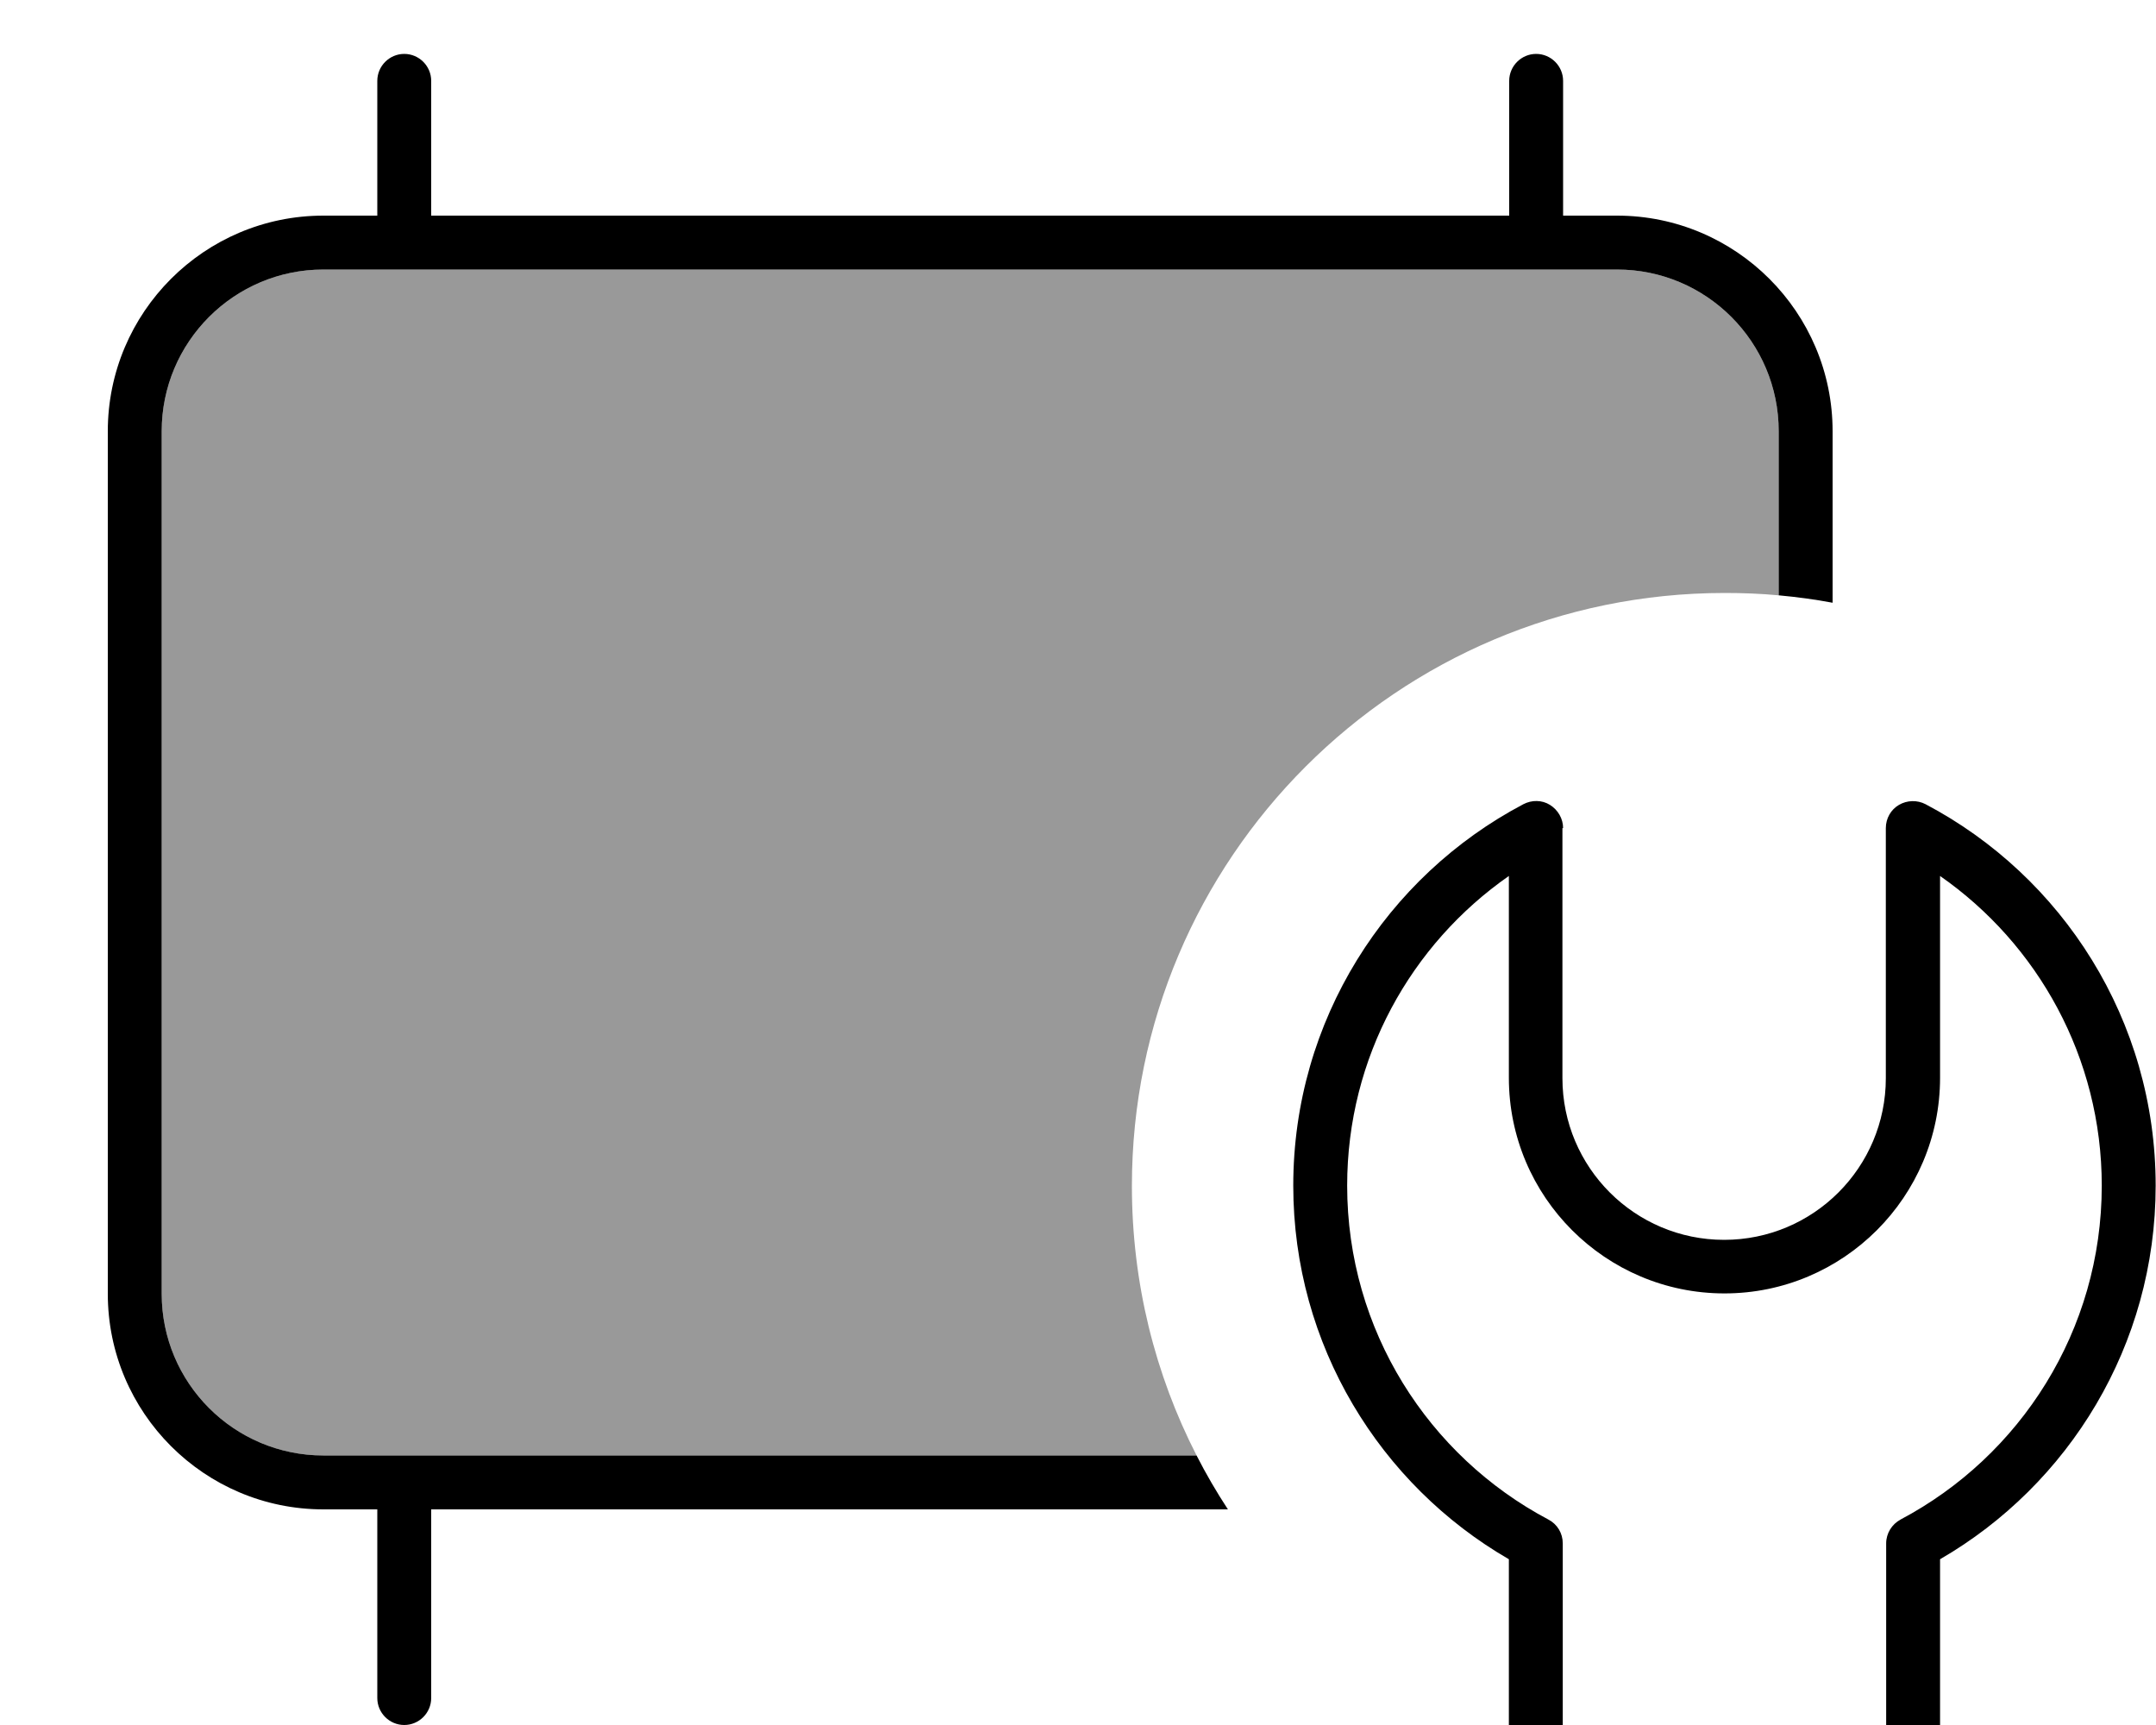 <svg fill="currentColor" xmlns="http://www.w3.org/2000/svg" viewBox="0 0 640 512"><!--! Font Awesome Pro 7.1.0 by @fontawesome - https://fontawesome.com License - https://fontawesome.com/license (Commercial License) Copyright 2025 Fonticons, Inc. --><path opacity=".4" fill="currentColor" d="M48 128c0-26.5 21.5-48 48-48l384 0c26.5 0 48 21.5 48 48l0 48.7c-5.3-.5-10.6-.7-16-.7-97.2 0-176 78.8-176 176 0 28.8 6.9 56 19.2 80L96 432c-26.5 0-48-21.5-48-48l0-256z"/><path fill="currentColor" d="M112 24l0 40-16 0c-35.3 0-64 28.7-64 64l0 256c0 35.3 28.7 64 64 64l16 0 0 56c0 4.4 3.6 8 8 8s8-3.6 8-8l0-56 236.5 0c-3.4-5.2-6.5-10.5-9.3-16L96 432c-26.5 0-48-21.5-48-48l0-256c0-26.5 21.5-48 48-48l384 0c26.5 0 48 21.5 48 48l0 48.7c5.4 .5 10.7 1.2 16 2.2l0-50.9c0-35.3-28.7-64-64-64l-16 0 0-40c0-4.4-3.6-8-8-8s-8 3.6-8 8l0 40-320 0 0-40c0-4.4-3.6-8-8-8s-8 3.6-8 8zM464 245.8c0-2.8-1.5-5.4-3.9-6.9s-5.4-1.5-7.9-.2c-40.6 21.4-68.3 64.1-68.3 113.2 0 47.4 25.8 88.8 64 110.9l0 73.1c0 4.4 3.6 8 8 8s8-3.6 8-8l0-77.8c0-3-1.6-5.7-4.3-7.1-35.5-18.8-59.7-56.1-59.7-99.1 0-38.1 19-71.7 48-91.9l0 59.9c0 35.3 28.7 64 64 64s64-28.7 64-64l0-59.9c29 20.2 48 53.9 48 91.9 0 43-24.2 80.3-59.7 99.1-2.6 1.4-4.3 4.1-4.3 7.1l0 77.8c0 4.4 3.6 8 8 8s8-3.6 8-8l0-73.1c38.2-22.1 64-63.5 64-110.9 0-49.1-27.7-91.8-68.3-113.2-2.5-1.3-5.5-1.2-7.9 .2s-3.9 4-3.9 6.9l0 74.2c0 26.5-21.5 48-48 48s-48-21.5-48-48l0-74.2z"/></svg>